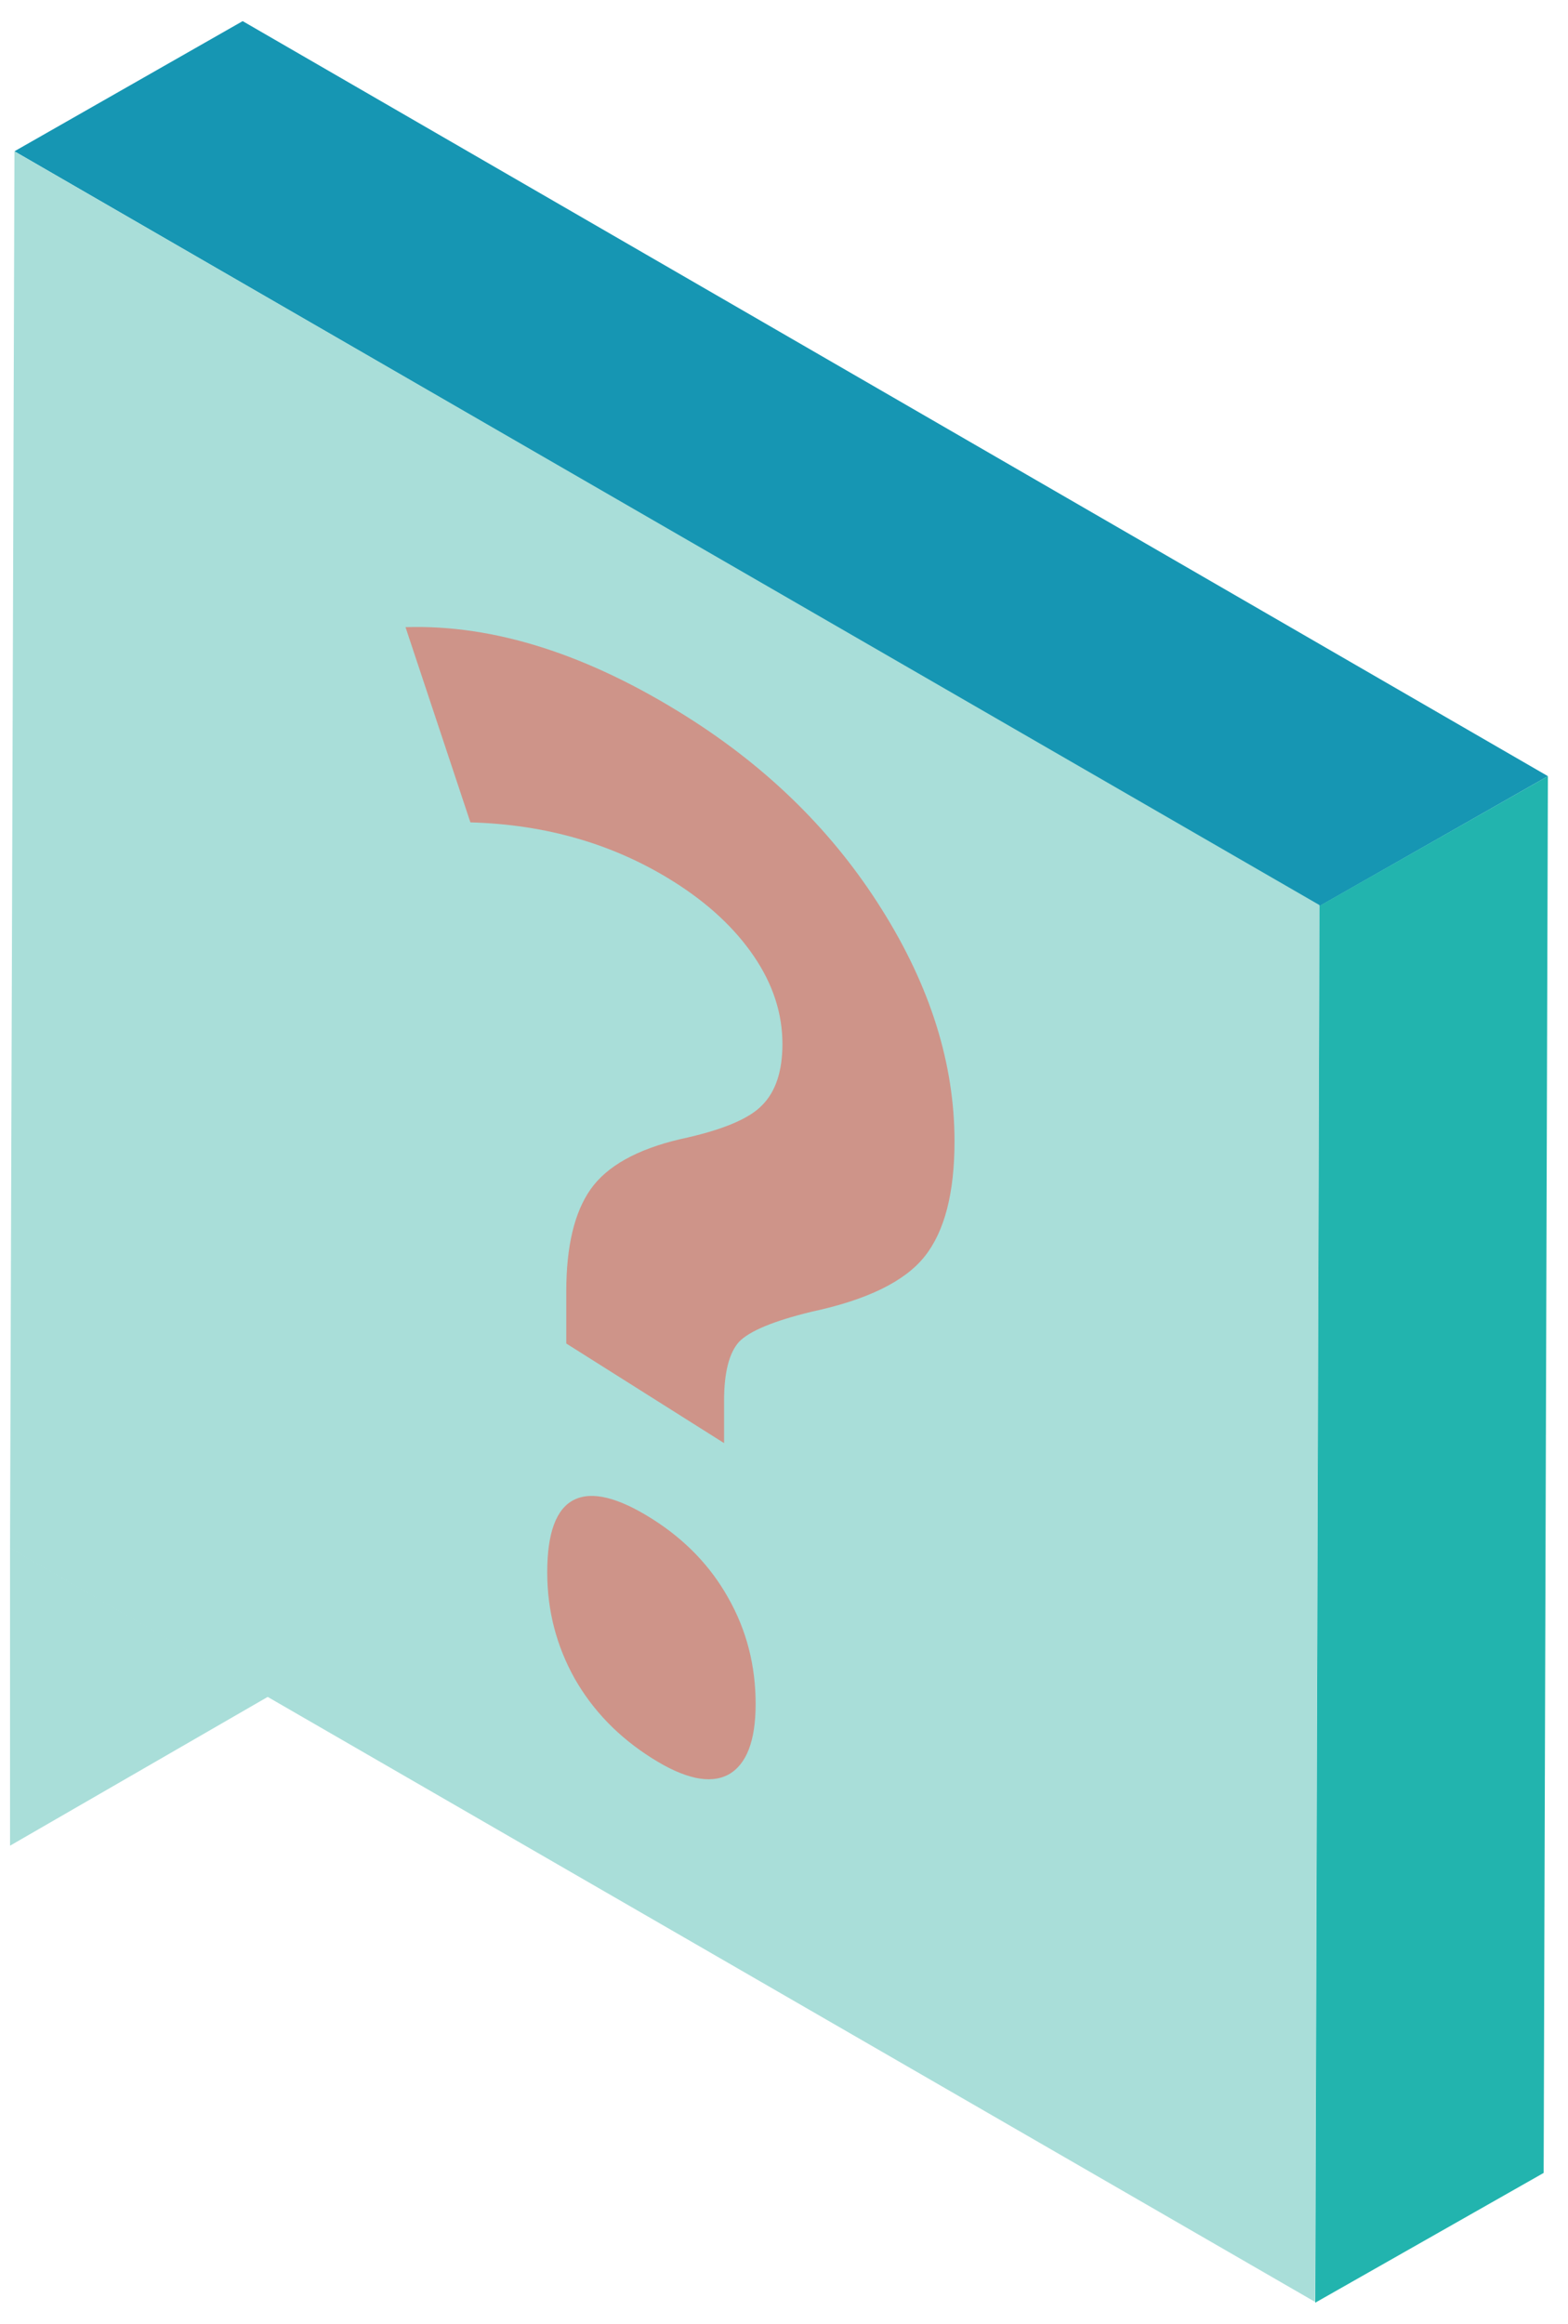 <svg width="54" height="80" viewBox="0 0 55 80" fill="none" xmlns="http://www.w3.org/2000/svg">
<path d="M0.507 4.564L46.283 31.031L54.295 26.474L8.512 0L0.507 4.564Z" fill="#1696B3"/>
<path d="M0.352 53.541L46.127 79.972L46.283 30.995L0.507 4.564L0.352 53.541Z" fill="#A9DED9"/>
<path d="M54.146 75.45L46.134 80L46.283 31.024L54.295 26.474L54.146 75.45Z" fill="#22B4AE"/>
<path d="M0.352 53.526V63.976L9.409 58.748L0.352 53.526Z" fill="#A9DED9"/>
<path d="M19.863 46.368V44.541C19.863 42.96 20.148 41.765 20.719 40.956C21.29 40.148 22.335 39.563 23.852 39.204C25.314 38.892 26.275 38.494 26.735 38.01C27.208 37.535 27.445 36.819 27.445 35.865C27.445 34.794 27.111 33.769 26.442 32.787C25.774 31.806 24.841 30.937 23.643 30.181C21.555 28.864 19.174 28.168 16.5 28.095L14.224 21.25C17.329 21.151 20.622 22.2 24.103 24.396C26.971 26.206 29.248 28.457 30.933 31.15C32.632 33.852 33.481 36.561 33.481 39.278C33.481 41.089 33.133 42.434 32.437 43.311C31.741 44.189 30.418 44.837 28.468 45.253C27.132 45.578 26.282 45.932 25.92 46.312C25.572 46.702 25.398 47.391 25.398 48.379V49.86L19.863 46.368ZM19.195 54.392C19.195 53.01 19.508 52.162 20.134 51.849C20.761 51.536 21.673 51.758 22.871 52.514C24.026 53.243 24.918 54.167 25.544 55.287C26.185 56.416 26.505 57.655 26.505 59.005C26.505 60.306 26.185 61.133 25.544 61.486C24.904 61.823 24.012 61.631 22.871 60.91C21.701 60.172 20.796 59.239 20.155 58.111C19.515 56.965 19.195 55.726 19.195 54.392Z" fill="#CE9489"/>
</svg>
